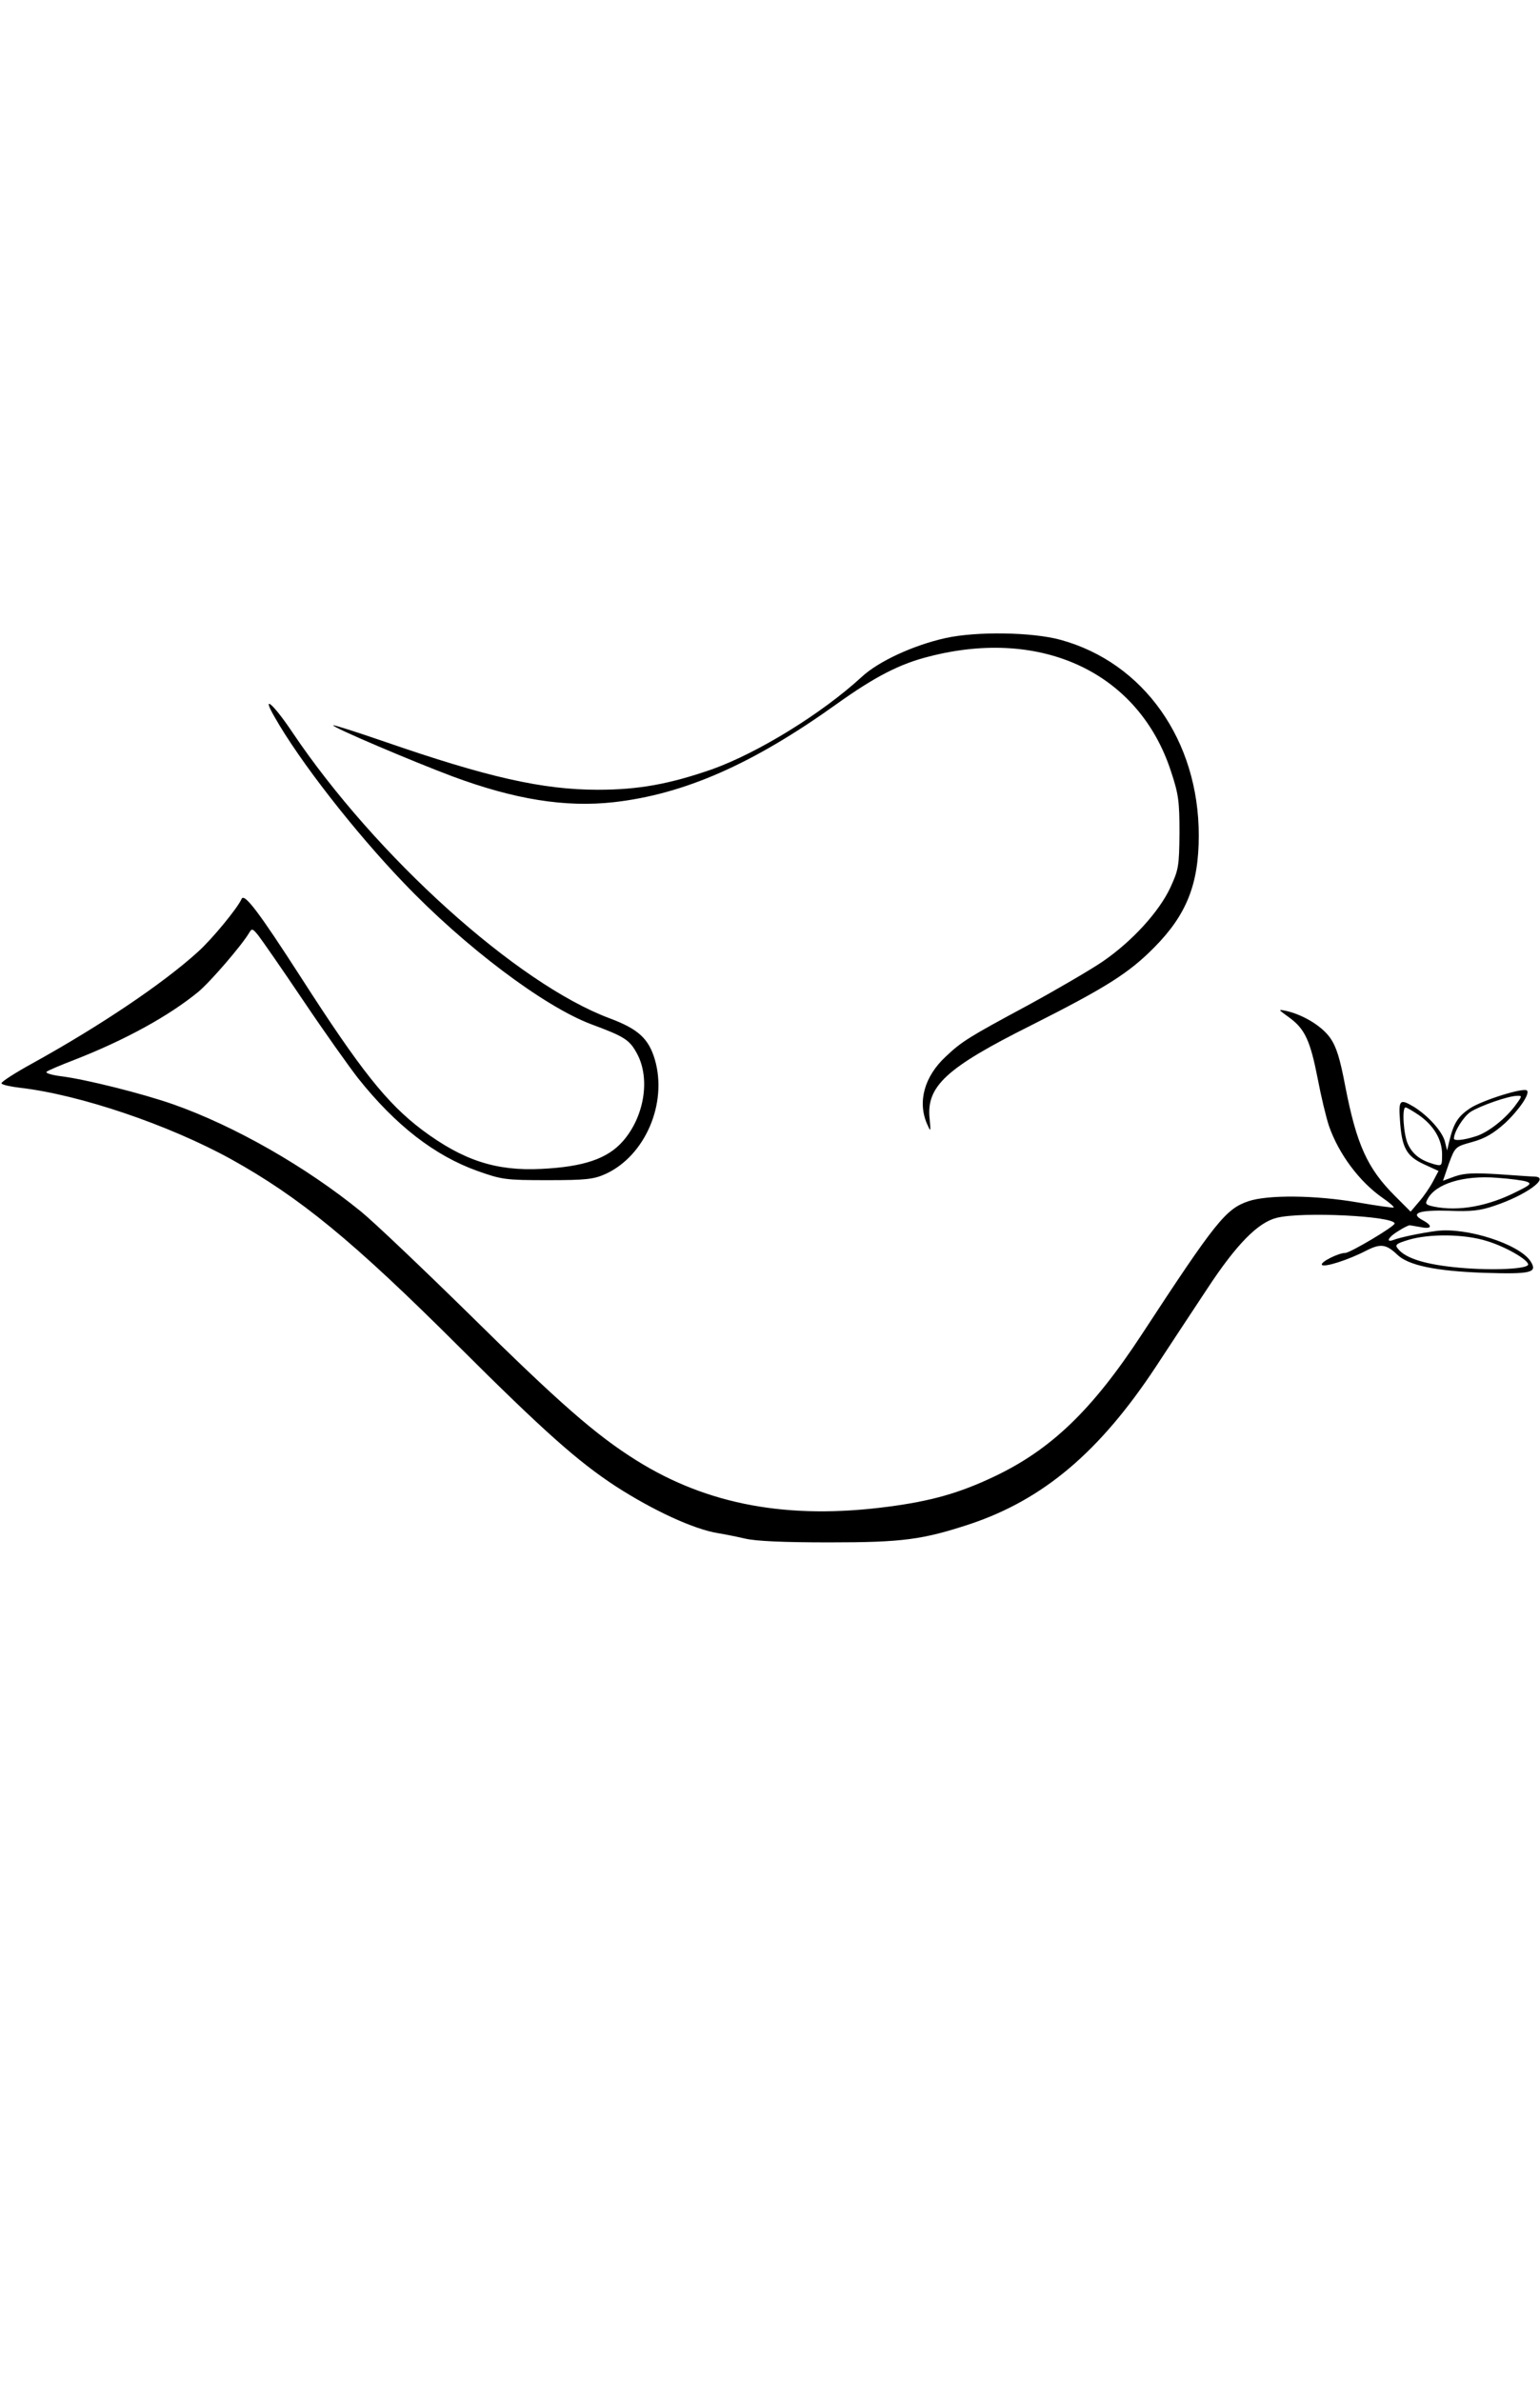 <?xml version="1.0" standalone="no"?>
<!DOCTYPE svg PUBLIC "-//W3C//DTD SVG 20010904//EN"
 "http://www.w3.org/TR/2001/REC-SVG-20010904/DTD/svg10.dtd">
<svg version="1.0" xmlns="http://www.w3.org/2000/svg"
 width="519pt" height="802pt" viewBox="0 0 519 802"
 preserveAspectRatio="xMidYMid meet">
<g transform="translate(0,802) scale(0.1,-0.1)"
fill="#000000" stroke="none">
<path d="M3187 5871 c-108 -24 -226 -78 -283 -131 -134 -123 -348 -255 -504
-311 -144 -50 -248 -69 -385 -69 -187 0 -372 42 -719 162 -93 32 -171 57 -173
55 -5 -6 271 -123 402 -172 210 -78 380 -105 543 -87 239 27 470 129 752 331
129 92 212 135 312 160 381 98 706 -56 814 -386 26 -78 29 -102 29 -208 -1
-113 -3 -124 -31 -185 -38 -81 -128 -180 -227 -248 -41 -28 -154 -94 -253
-148 -201 -108 -223 -122 -277 -173 -72 -67 -95 -152 -63 -226 13 -29 13 -29
9 16 -12 110 55 172 341 315 256 129 331 177 416 263 109 110 150 213 150 377
0 320 -185 582 -466 659 -95 26 -282 29 -387 6z"/>
<path d="M926 5604 c84 -148 269 -385 433 -556 206 -216 474 -418 634 -478
113 -42 129 -52 155 -101 44 -84 23 -211 -49 -293 -52 -59 -132 -86 -274 -93
-154 -8 -265 29 -402 131 -119 90 -207 200 -410 516 -140 217 -190 284 -199
262 -13 -30 -99 -135 -147 -178 -119 -108 -331 -250 -555 -374 -62 -34 -110
-65 -107 -69 2 -5 31 -11 64 -15 199 -23 499 -124 711 -241 230 -128 408 -273
765 -629 289 -288 403 -389 530 -472 127 -82 264 -145 345 -158 19 -3 60 -11
90 -18 37 -9 132 -13 285 -13 247 0 314 9 475 62 247 83 436 243 625 529 54
82 132 201 174 264 98 149 170 222 233 238 85 22 398 6 398 -19 0 -10 -150
-99 -166 -99 -23 0 -85 -31 -79 -40 6 -10 89 16 152 49 46 23 65 20 101 -14
37 -37 130 -56 291 -62 162 -5 184 0 159 39 -38 58 -216 115 -317 102 -53 -7
-120 -21 -144 -30 -29 -11 -18 10 16 30 17 11 34 19 37 19 3 0 20 -3 37 -6 39
-8 43 4 8 23 -45 24 -12 35 88 32 74 -3 105 0 154 17 105 35 188 95 136 98
-10 0 -65 4 -123 8 -81 5 -114 4 -146 -7 l-41 -15 20 58 c21 57 22 57 80 73
43 12 71 29 109 63 49 46 85 100 74 110 -11 11 -151 -33 -192 -60 -40 -27 -55
-49 -70 -112 l-7 -30 -8 32 c-10 34 -56 85 -104 115 -47 28 -52 24 -47 -44 6
-94 22 -122 80 -149 l50 -23 -19 -36 c-10 -19 -31 -50 -47 -68 l-28 -33 -53
53 c-93 93 -129 173 -167 368 -18 95 -30 134 -51 164 -28 40 -91 78 -148 91
-29 6 -29 6 11 -23 52 -38 70 -78 95 -206 11 -58 28 -129 38 -159 33 -94 102
-187 181 -242 22 -15 39 -30 37 -32 -2 -2 -57 6 -121 17 -145 25 -304 26 -369
4 -76 -26 -110 -68 -360 -450 -166 -253 -305 -387 -498 -478 -116 -55 -211
-82 -357 -101 -335 -44 -607 6 -847 156 -136 85 -259 192 -565 494 -157 154
-320 309 -363 344 -188 153 -428 289 -632 361 -105 37 -298 85 -379 95 -32 4
-54 11 -49 15 4 4 46 22 93 40 172 67 319 148 418 229 40 33 146 156 171 198
10 17 12 16 31 -7 11 -14 80 -113 152 -220 72 -107 156 -225 185 -262 126
-158 257 -260 402 -312 82 -29 94 -31 236 -31 131 0 156 3 196 21 133 61 209
237 166 385 -21 71 -56 103 -152 139 -312 116 -789 546 -1070 964 -65 97 -106
131 -59 50z m4184 -1303 c-33 -47 -96 -97 -139 -109 -41 -13 -71 -15 -71 -7 0
23 32 74 56 90 31 20 127 54 157 54 17 1 17 -1 -3 -28z m-328 -37 c50 -35 78
-82 78 -132 0 -40 -1 -40 -28 -33 -45 13 -71 33 -87 67 -15 32 -21 124 -8 124
4 0 24 -12 45 -26z m363 -224 c17 -6 13 -11 -30 -32 -99 -51 -199 -69 -283
-52 -27 6 -30 9 -21 25 27 52 121 81 234 72 44 -3 89 -9 100 -13z m-134 -200
c63 -19 139 -63 139 -79 0 -15 -117 -21 -230 -11 -113 10 -182 31 -208 63 -12
14 -8 18 35 31 70 21 188 20 264 -4z"/>
</g>
</svg>
